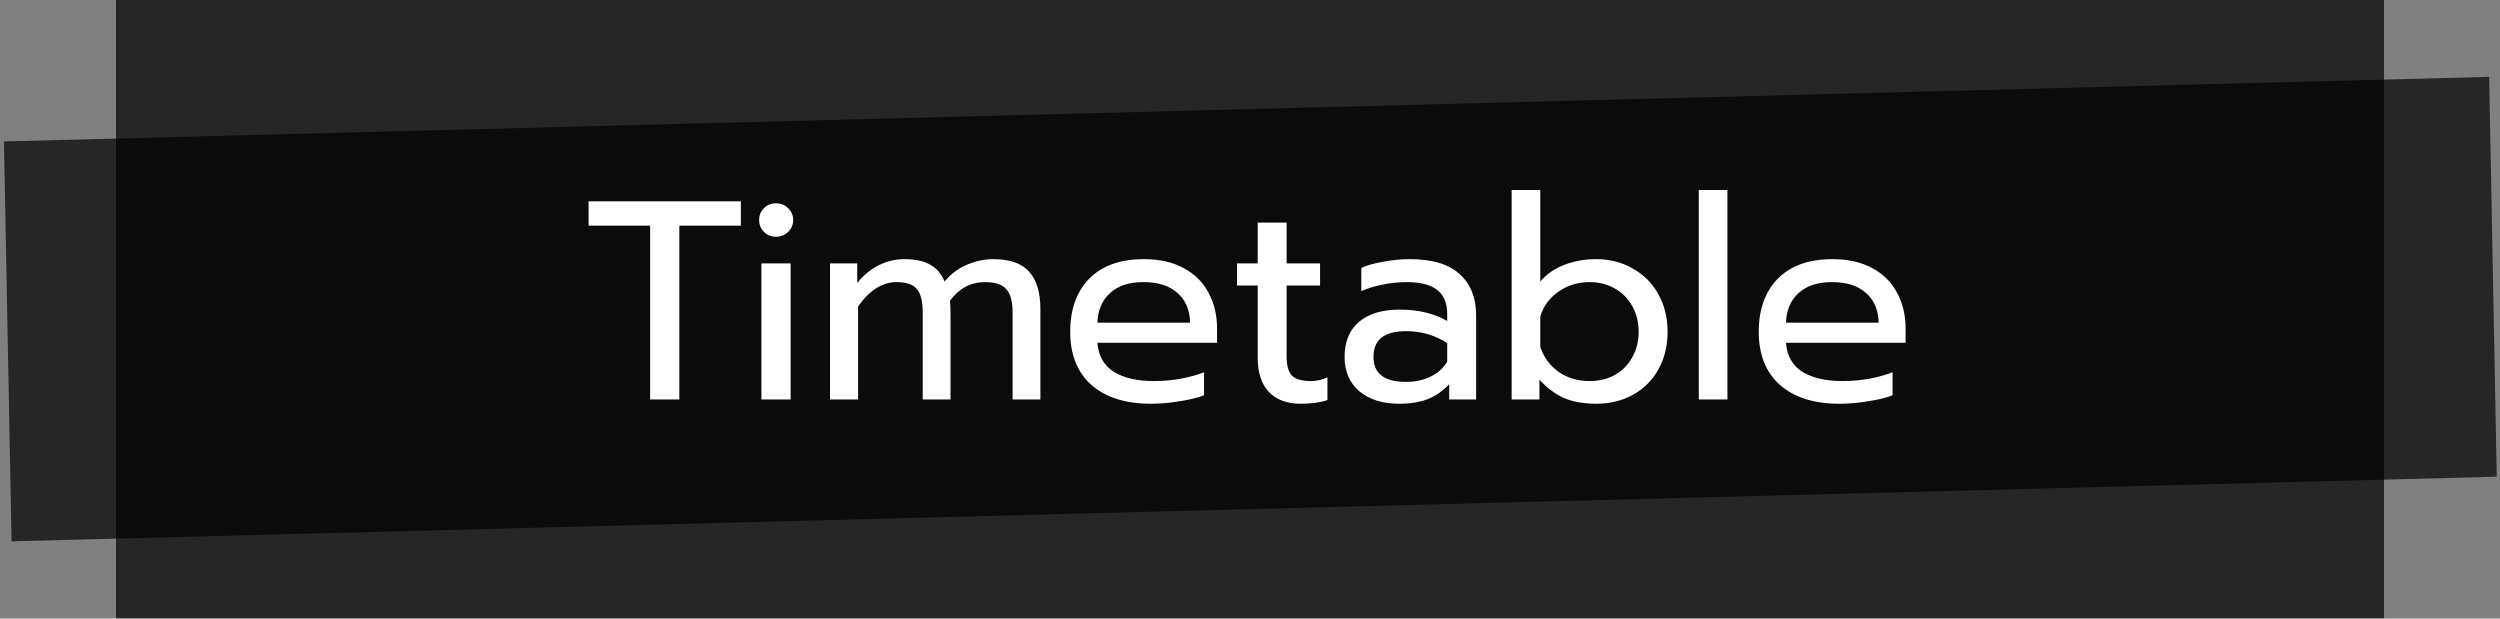<svg width="194" height="48" viewBox="0 0 194 48" fill="none" xmlns="http://www.w3.org/2000/svg">
<rect x="0" y="0" width="194" height="48" fill="#808080" stroke="none"/>
<g opacity="0.7">
<rect width="176" height="48" transform="translate(9)" fill="black"/>
</g>
<g opacity="0.7">
<rect width="192.851" height="31.029" transform="matrix(1 -0.026 0.019 1 0.307 10.977)" fill="black"/>
</g>
<path d="M50.45 17.514H45.676V15.622H57.49V17.514H52.716V31H50.45V17.514ZM60.208 18.372C59.841 18.372 59.533 18.247 59.283 17.998C59.034 17.749 58.91 17.441 58.91 17.074C58.91 16.707 59.034 16.399 59.283 16.15C59.533 15.901 59.841 15.776 60.208 15.776C60.589 15.776 60.904 15.901 61.154 16.15C61.417 16.399 61.55 16.707 61.55 17.074C61.55 17.441 61.417 17.749 61.154 17.998C60.904 18.247 60.589 18.372 60.208 18.372ZM59.086 20.44H61.352V31H59.086V20.44ZM64.409 20.44H66.522V21.958C67.02 21.342 67.585 20.88 68.216 20.572C68.846 20.264 69.499 20.11 70.174 20.11C71.024 20.11 71.699 20.257 72.198 20.55C72.696 20.829 73.063 21.261 73.297 21.848C73.767 21.276 74.339 20.843 75.013 20.55C75.703 20.257 76.392 20.11 77.082 20.11C78.372 20.11 79.303 20.44 79.876 21.1C80.448 21.745 80.734 22.706 80.734 23.982V31H78.578V24.268C78.578 23.403 78.416 22.794 78.094 22.442C77.771 22.075 77.221 21.892 76.444 21.892C75.329 21.892 74.419 22.376 73.716 23.344C73.745 23.564 73.76 23.923 73.76 24.422V31H71.603V24.268C71.603 23.403 71.457 22.794 71.163 22.442C70.87 22.075 70.342 21.892 69.579 21.892C68.465 21.892 67.468 22.523 66.588 23.784V31H64.409V20.44ZM89.296 31.33C87.345 31.33 85.812 30.846 84.698 29.878C83.598 28.895 83.048 27.517 83.048 25.742C83.048 24.011 83.539 22.64 84.522 21.628C85.519 20.616 86.934 20.11 88.768 20.11C89.985 20.11 91.019 20.345 91.87 20.814C92.72 21.269 93.358 21.907 93.784 22.728C94.224 23.535 94.444 24.459 94.444 25.5V26.6H85.16C85.233 27.597 85.651 28.345 86.414 28.844C87.191 29.328 88.24 29.57 89.56 29.57C90.234 29.57 90.916 29.511 91.606 29.394C92.295 29.262 92.904 29.093 93.432 28.888V30.67C92.962 30.861 92.339 31.015 91.562 31.132C90.799 31.264 90.044 31.33 89.296 31.33ZM92.354 25.038C92.324 24.041 91.994 23.271 91.364 22.728C90.748 22.171 89.868 21.892 88.724 21.892C87.609 21.892 86.744 22.178 86.128 22.75C85.512 23.322 85.189 24.085 85.16 25.038H92.354ZM100.942 31.33C99.872 31.33 99.043 31.022 98.456 30.406C97.884 29.79 97.598 28.917 97.598 27.788V22.156H95.992V20.44H97.598V17.272H99.842V20.44H102.438V22.156H99.842V27.634C99.842 28.338 99.974 28.837 100.238 29.13C100.517 29.423 101.016 29.57 101.734 29.57C102.16 29.57 102.585 29.475 103.01 29.284V31.044C102.453 31.235 101.764 31.33 100.942 31.33ZM108.563 31.33C107.287 31.33 106.26 31.007 105.483 30.362C104.72 29.702 104.339 28.815 104.339 27.7C104.339 26.527 104.705 25.625 105.439 24.994C106.187 24.349 107.243 24.026 108.607 24.026C110.059 24.026 111.291 24.319 112.303 24.906V24.356C112.303 23.52 112.046 22.904 111.533 22.508C111.034 22.097 110.242 21.892 109.157 21.892C108.511 21.892 107.881 21.958 107.265 22.09C106.663 22.207 106.121 22.376 105.637 22.596V20.792C106.077 20.587 106.649 20.425 107.353 20.308C108.057 20.176 108.739 20.11 109.399 20.11C111.144 20.11 112.435 20.499 113.271 21.276C114.121 22.039 114.547 23.102 114.547 24.466V31H112.457V29.812C112.002 30.311 111.459 30.692 110.829 30.956C110.213 31.205 109.457 31.33 108.563 31.33ZM109.113 29.636C109.817 29.636 110.455 29.497 111.027 29.218C111.599 28.939 112.024 28.551 112.303 28.052V26.622C111.349 26.006 110.286 25.698 109.113 25.698C108.262 25.698 107.624 25.867 107.199 26.204C106.788 26.527 106.583 27.025 106.583 27.7C106.583 28.991 107.426 29.636 109.113 29.636ZM123.86 31.33C122.907 31.33 122.078 31.183 121.374 30.89C120.685 30.582 120.047 30.105 119.46 29.46V31H117.304V14.742H119.526V21.848C120.01 21.276 120.633 20.843 121.396 20.55C122.159 20.257 122.98 20.11 123.86 20.11C124.916 20.11 125.862 20.352 126.698 20.836C127.549 21.305 128.209 21.965 128.678 22.816C129.162 23.667 129.404 24.642 129.404 25.742C129.404 26.857 129.162 27.839 128.678 28.69C128.209 29.526 127.549 30.179 126.698 30.648C125.862 31.103 124.916 31.33 123.86 31.33ZM123.354 29.57C124.073 29.57 124.718 29.416 125.29 29.108C125.877 28.785 126.331 28.331 126.654 27.744C126.991 27.157 127.16 26.49 127.16 25.742C127.16 24.994 126.991 24.327 126.654 23.74C126.331 23.153 125.877 22.699 125.29 22.376C124.718 22.053 124.073 21.892 123.354 21.892C122.459 21.892 121.66 22.134 120.956 22.618C120.252 23.102 119.775 23.747 119.526 24.554V26.93C119.805 27.737 120.281 28.382 120.956 28.866C121.645 29.335 122.445 29.57 123.354 29.57ZM131.827 14.742H134.049V31H131.827V14.742ZM142.727 31.33C140.777 31.33 139.244 30.846 138.129 29.878C137.029 28.895 136.479 27.517 136.479 25.742C136.479 24.011 136.971 22.64 137.953 21.628C138.951 20.616 140.366 20.11 142.199 20.11C143.417 20.11 144.451 20.345 145.301 20.814C146.152 21.269 146.79 21.907 147.215 22.728C147.655 23.535 147.875 24.459 147.875 25.5V26.6H138.591C138.665 27.597 139.083 28.345 139.845 28.844C140.623 29.328 141.671 29.57 142.991 29.57C143.666 29.57 144.348 29.511 145.037 29.394C145.727 29.262 146.335 29.093 146.863 28.888V30.67C146.394 30.861 145.771 31.015 144.993 31.132C144.231 31.264 143.475 31.33 142.727 31.33ZM145.785 25.038C145.756 24.041 145.426 23.271 144.795 22.728C144.179 22.171 143.299 21.892 142.155 21.892C141.041 21.892 140.175 22.178 139.559 22.75C138.943 23.322 138.621 24.085 138.591 25.038H145.785Z" fill="white"/>
</svg>
